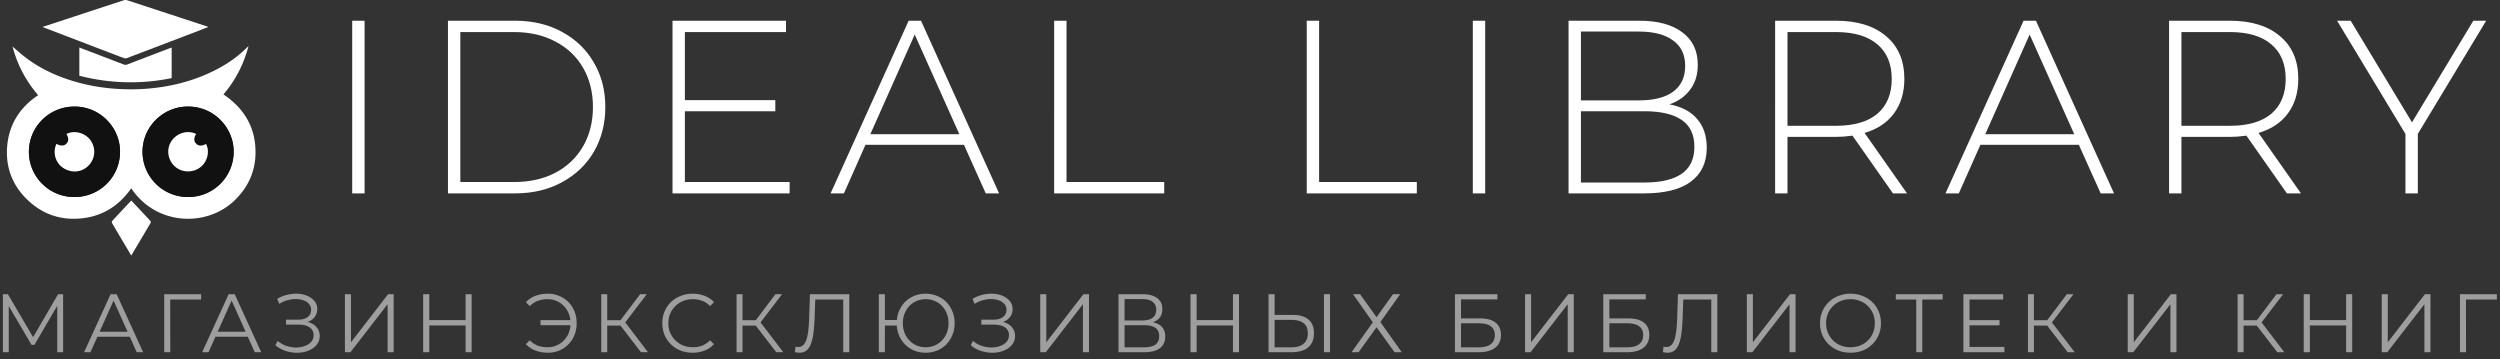 <svg width="362" height="52" fill="none" xmlns="http://www.w3.org/2000/svg"><rect width="100%" height="100%" fill="#333333" stroke="none"/><path d="M51 3h1.79v25H51V3zm13.865 0h9.725c2.55 0 4.81.536 6.775 1.607C83.355 5.68 84.9 7.167 86 9.071c1.1 1.881 1.65 4.024 1.65 6.429 0 2.405-.55 4.56-1.65 6.464-1.1 1.881-2.644 3.357-4.634 4.429C79.4 27.464 77.141 28 74.59 28h-9.725V3zm9.584 23.357c2.27 0 4.272-.452 6.004-1.357 1.731-.929 3.066-2.214 4.002-3.857.936-1.643 1.404-3.524 1.404-5.643 0-2.119-.468-4-1.404-5.643-.936-1.643-2.27-2.917-4.002-3.821-1.732-.929-3.734-1.393-6.004-1.393h-7.794v21.714h7.794zm39.888 0V28H97.38V3h16.431v1.643h-14.64V14.5h13.095v1.607H99.171v10.25h15.166zm25.241-5.393h-14.254L122.2 28h-1.931l11.304-25h1.791l11.304 25h-1.93l-3.16-7.036zm-.667-1.535L132.451 5l-6.425 14.429h12.885zM152.641 3h1.79v23.357h14.148V28h-15.938V3zm36.575 0h1.79v23.357h14.149V28h-15.939V3zm24.047 0h1.79v25h-1.79V3zm28.469 12.107c1.756.334 3.09 1.036 4.003 2.107.936 1.072 1.404 2.465 1.404 4.179 0 2.119-.761 3.75-2.282 4.893-1.521 1.143-3.779 1.714-6.776 1.714h-10.954V3h10.253c2.667 0 4.738.56 6.213 1.679 1.498 1.095 2.247 2.666 2.247 4.714 0 1.428-.374 2.63-1.123 3.607-.726.976-1.72 1.679-2.985 2.107zM228.918 4.571v9.965h8.39c2.154 0 3.805-.417 4.95-1.25 1.171-.857 1.757-2.107 1.757-3.75 0-1.62-.586-2.846-1.757-3.679-1.145-.857-2.796-1.286-4.95-1.286h-8.39zm9.163 21.858c2.387 0 4.19-.417 5.407-1.25 1.24-.858 1.86-2.167 1.86-3.929s-.62-3.06-1.86-3.893c-1.217-.833-3.02-1.25-5.407-1.25h-9.163V26.43h9.163zM274.1 28l-5.863-8.357c-.866.119-1.661.178-2.387.178h-7.022V28h-1.79V3h8.812c3.089 0 5.512.75 7.267 2.25 1.755 1.476 2.634 3.536 2.634 6.179 0 1.976-.505 3.642-1.51 5-.984 1.333-2.4 2.273-4.249 2.821l6.144 8.75H274.1zm-8.25-9.786c2.621 0 4.623-.583 6.002-1.75 1.382-1.19 2.072-2.869 2.072-5.035 0-2.167-.69-3.834-2.072-5-1.379-1.19-3.381-1.786-6.002-1.786h-7.022v13.571h7.022zm35.167 2.75h-14.252L283.639 28h-1.93l11.304-25h1.79l11.306 25h-1.932l-3.16-7.036zm-.667-1.535L293.892 5l-6.426 14.429h12.884zM331.143 28l-5.864-8.357c-.865.119-1.661.178-2.387.178h-7.021V28h-1.791V3h8.812c3.09 0 5.512.75 7.268 2.25 1.755 1.476 2.633 3.536 2.633 6.179 0 1.976-.503 3.642-1.51 5-.983 1.333-2.398 2.273-4.247 2.821L333.18 28h-2.037zm-8.251-9.786c2.623 0 4.623-.583 6.004-1.75 1.381-1.19 2.072-2.869 2.072-5.035 0-2.167-.691-3.834-2.072-5-1.381-1.19-3.381-1.786-6.004-1.786h-7.021v13.571h7.021zm27.207 1.179V28h-1.79v-8.607L338.409 3h1.966l8.883 14.714L358.14 3H360l-9.901 16.393z" fill="#fff"/><path d="M.416 51v-8.4h.732l3.84 6.552h-.384L8.408 42.6h.732V51h-.852v-7.068h.204l-3.504 6h-.42l-3.528-6h.228V51H.416zm11.759 0l3.84-8.4h.876l3.84 8.4h-.936l-3.528-7.884h.36L13.099 51h-.924zm1.512-2.244l.264-.72h4.884l.264.72h-5.412zM23.78 51v-8.4h5.34v.768h-4.704l.228-.228.012 7.86h-.876zm5.49 0l3.84-8.4h.876l3.84 8.4h-.937l-3.528-7.884h.36L30.194 51h-.924zm1.512-2.244l.264-.72h4.883l.264.72h-5.411zm9.098 1.236l.323-.636c.368.32.78.56 1.236.72.464.152.928.232 1.392.24.464 0 .888-.068 1.272-.204.392-.136.708-.336.948-.6.24-.272.36-.6.36-.984 0-.488-.196-.864-.588-1.128-.384-.264-.92-.396-1.608-.396h-1.8v-.72h1.752c.592 0 1.052-.124 1.38-.372.336-.256.504-.608.504-1.056 0-.32-.096-.592-.288-.816a1.695 1.695 0 00-.768-.528 3.053 3.053 0 00-1.08-.204c-.4-.016-.816.036-1.248.156a4.541 4.541 0 00-1.236.54l-.288-.732a5.004 5.004 0 011.548-.612c.536-.12 1.056-.16 1.56-.12.504.04.956.156 1.356.348.408.192.732.444.972.756s.36.684.36 1.116c0 .4-.104.752-.312 1.056-.2.304-.484.54-.852.708-.36.16-.788.24-1.284.24l.048-.264c.56 0 1.044.088 1.452.264.416.176.736.428.96.756.232.32.348.696.348 1.128 0 .408-.104.772-.312 1.092-.2.312-.48.576-.84.792a3.99 3.99 0 01-1.188.456c-.44.088-.9.112-1.38.072a5.48 5.48 0 01-1.416-.312 4.45 4.45 0 01-1.284-.756zM49.944 51v-8.4h.876v6.96l5.376-6.96H57V51h-.876v-6.948L50.748 51h-.804zm17.475-8.4h.876V51h-.876v-8.4zM62.163 51h-.888v-8.4h.888V51zm5.34-3.876h-5.436v-.78h5.436v.78zm10.764-.036v-.732h4.644v.732h-4.644zm1.056-4.56c.6 0 1.152.108 1.656.324a3.92 3.92 0 011.32.888c.384.384.68.836.888 1.356.208.52.312 1.088.312 1.704 0 .616-.104 1.184-.312 1.704a3.99 3.99 0 01-.888 1.356 4.073 4.073 0 01-1.32.9 4.3 4.3 0 01-1.656.312 5.03 5.03 0 01-1.788-.312 3.473 3.473 0 01-1.38-.924l.552-.564c.352.36.744.62 1.176.78.432.152.9.228 1.404.228.472 0 .908-.088 1.308-.264.408-.176.76-.42 1.056-.732a3.34 3.34 0 00.708-1.092c.168-.424.252-.888.252-1.392 0-.504-.084-.964-.252-1.38a3.31 3.31 0 00-.708-1.104 3.167 3.167 0 00-1.056-.732 3.212 3.212 0 00-1.308-.264c-.504 0-.972.08-1.404.24-.432.16-.824.416-1.176.768l-.552-.564a3.473 3.473 0 011.38-.924 5.03 5.03 0 011.788-.312zM92.811 51l-3.228-4.188.72-.432L93.832 51h-1.02zm-5.748 0v-8.4h.864V51h-.864zm.6-3.852v-.78h2.629v.78h-2.629zm2.713-.252l-.817-.144 3.133-4.152h.96l-3.276 4.296zm9.921 4.176a4.803 4.803 0 01-1.752-.312c-.536-.216-1-.516-1.392-.9a4.207 4.207 0 01-.924-1.356 4.399 4.399 0 01-.324-1.704c0-.616.108-1.184.324-1.704.224-.52.532-.972.924-1.356.4-.384.868-.68 1.404-.888a4.645 4.645 0 011.752-.324c.608 0 1.18.104 1.716.312.536.2.988.504 1.356.912l-.564.564a3.057 3.057 0 00-1.14-.756 3.712 3.712 0 00-1.344-.24c-.504 0-.972.088-1.404.264a3.233 3.233 0 00-1.128.732c-.32.312-.572.68-.756 1.104a3.507 3.507 0 00-.264 1.38c0 .504.088.968.264 1.392.184.416.436.784.756 1.104.32.312.696.556 1.128.732.432.168.9.252 1.404.252.48 0 .928-.08 1.344-.24.416-.16.796-.416 1.14-.768l.564.564c-.368.408-.82.716-1.356.924a4.735 4.735 0 01-1.728.312zM112.402 51l-3.228-4.188.72-.432 3.528 4.62h-1.02zm-5.748 0v-8.4h.864V51h-.864zm.6-3.852v-.78h2.628v.78h-2.628zm2.712-.252l-.816-.144 3.132-4.152h.96l-3.276 4.296zm5.813 4.176c-.112 0-.22-.008-.324-.024a2.12 2.12 0 01-.348-.06l.072-.792c.136.032.268.048.396.048.36 0 .648-.14.864-.42.224-.288.392-.728.504-1.32.112-.6.184-1.368.216-2.304l.12-3.6h5.7V51h-.876v-7.872l.228.24h-4.488l.216-.252-.108 3.06c-.032.84-.092 1.568-.18 2.184-.088.608-.216 1.116-.384 1.524-.168.4-.384.7-.648.9-.264.192-.584.288-.96.288zM127.253 51v-8.4h.876v3.732h2.172v.804h-2.172V51h-.876zm6.78.072a4.39 4.39 0 01-1.668-.312 4.212 4.212 0 01-1.332-.9 4.082 4.082 0 01-.876-1.356 4.547 4.547 0 01-.312-1.704c0-.616.104-1.184.312-1.704.208-.52.5-.972.876-1.356a4.05 4.05 0 011.332-.888 4.247 4.247 0 011.668-.324c.6 0 1.156.108 1.668.324.512.208.956.504 1.332.888.376.384.668.836.876 1.356.216.52.324 1.088.324 1.704 0 .616-.108 1.184-.324 1.704-.208.52-.5.972-.876 1.356a4.04 4.04 0 01-1.332.9 4.39 4.39 0 01-1.668.312zm0-.792c.472 0 .908-.084 1.308-.252.408-.176.76-.42 1.056-.732.296-.312.528-.676.696-1.092a3.78 3.78 0 00.252-1.404c0-.512-.084-.976-.252-1.392a3.41 3.41 0 00-.696-1.104 3.025 3.025 0 00-1.056-.72 3.212 3.212 0 00-1.308-.264c-.464 0-.9.088-1.308.264-.4.168-.748.408-1.044.72a3.41 3.41 0 00-.696 1.104c-.168.416-.252.88-.252 1.392 0 .512.084.98.252 1.404.168.416.4.78.696 1.092a3.2 3.2 0 001.044.732c.408.168.844.252 1.308.252zm6.531-.288l.324-.636c.368.32.78.56 1.236.72.464.152.928.232 1.392.24.464 0 .888-.068 1.272-.204.392-.136.708-.336.948-.6.24-.272.36-.6.36-.984 0-.488-.196-.864-.588-1.128-.384-.264-.92-.396-1.608-.396h-1.8v-.72h1.752c.592 0 1.052-.124 1.38-.372.336-.256.504-.608.504-1.056 0-.32-.096-.592-.288-.816a1.695 1.695 0 00-.768-.528 3.053 3.053 0 00-1.08-.204c-.4-.016-.816.036-1.248.156a4.541 4.541 0 00-1.236.54l-.288-.732a5.004 5.004 0 011.548-.612 5.222 5.222 0 011.56-.12c.504.04.956.156 1.356.348.408.192.732.444.972.756s.36.684.36 1.116c0 .4-.104.752-.312 1.056-.2.304-.484.54-.852.708-.36.16-.788.24-1.284.24l.048-.264c.56 0 1.044.088 1.452.264.416.176.736.428.96.756.232.32.348.696.348 1.128 0 .408-.104.772-.312 1.092-.2.312-.48.576-.84.792a3.99 3.99 0 01-1.188.456c-.44.088-.9.112-1.38.072a5.48 5.48 0 01-1.416-.312 4.45 4.45 0 01-1.284-.756zM150.629 51v-8.4h.876v6.96l5.376-6.96h.804V51h-.876v-6.948L151.433 51h-.804zm11.331 0v-8.4h3.492c.888 0 1.584.184 2.088.552.512.36.768.892.768 1.596 0 .696-.244 1.224-.732 1.584-.488.352-1.128.528-1.92.528l.204-.3c.936 0 1.648.184 2.136.552.488.368.732.908.732 1.62 0 .72-.256 1.28-.768 1.68-.504.392-1.264.588-2.28.588h-3.72zm.876-.708h2.844c.712 0 1.252-.132 1.62-.396.368-.264.552-.672.552-1.224 0-.544-.184-.944-.552-1.2-.368-.256-.908-.384-1.62-.384h-2.844v3.204zm0-3.888h2.568c.648 0 1.144-.128 1.488-.384.352-.264.528-.652.528-1.164 0-.512-.176-.896-.528-1.152-.344-.264-.84-.396-1.488-.396h-2.568v3.096zm15.696-3.804h.876V51h-.876v-8.4zm-5.256 8.4h-.888v-8.4h.888V51zm5.34-3.876h-5.436v-.78h5.436v.78zM187.2 45.6c.992 0 1.748.224 2.268.672.528.44.792 1.096.792 1.968 0 .904-.28 1.592-.84 2.064-.56.464-1.36.696-2.4.696h-3.336v-8.4h.876v3h2.64zm-.204 4.692c.776 0 1.364-.172 1.764-.516.408-.344.612-.848.612-1.512s-.2-1.152-.6-1.464c-.4-.32-.992-.48-1.776-.48h-2.436v3.972h2.436zm4.716.708v-8.4h.876V51h-.876zm4.206-8.4h1.02l2.388 3.324 2.376-3.324h1.044l-2.868 4.032L202.974 51h-1.044l-2.604-3.612L196.722 51h-1.02l3.084-4.332-2.868-4.068zm14.761 8.4v-8.4h6.144v.756h-5.268v2.748h2.748c.992 0 1.744.204 2.256.612.52.4.78.992.78 1.776 0 .808-.28 1.428-.84 1.86-.552.432-1.348.648-2.388.648h-3.432zm.876-.708h2.544c.776 0 1.36-.148 1.752-.444.4-.304.6-.744.6-1.32 0-1.144-.784-1.716-2.352-1.716h-2.544v3.48zm9.271.708v-8.4h.876v6.96l5.376-6.96h.804V51h-.876v-6.948L221.63 51h-.804zm11.331 0v-8.4h6.144v.756h-5.268v2.748h2.748c.992 0 1.744.204 2.256.612.52.4.78.992.78 1.776 0 .808-.28 1.428-.84 1.86-.552.432-1.348.648-2.388.648h-3.432zm.876-.708h2.544c.776 0 1.36-.148 1.752-.444.4-.304.6-.744.6-1.32 0-1.144-.784-1.716-2.352-1.716h-2.544v3.48zm8.436.78c-.112 0-.22-.008-.324-.024a2.12 2.12 0 01-.348-.06l.072-.792c.136.032.268.048.396.048.36 0 .648-.14.864-.42.224-.288.392-.728.504-1.32.112-.6.184-1.368.216-2.304l.12-3.6h5.7V51h-.876v-7.872l.228.24h-4.488l.216-.252-.108 3.06c-.032.84-.092 1.568-.18 2.184-.088.608-.216 1.116-.384 1.524-.168.4-.384.7-.648.9-.264.192-.584.288-.96.288zM252.943 51v-8.4h.876v6.96l5.376-6.96h.804V51h-.876v-6.948L253.747 51h-.804zm15.015.072c-.632 0-1.22-.104-1.764-.312a4.355 4.355 0 01-1.404-.9 4.387 4.387 0 01-.924-1.356 4.399 4.399 0 01-.324-1.704c0-.616.108-1.18.324-1.692.224-.52.532-.972.924-1.356.4-.392.868-.692 1.404-.9a4.677 4.677 0 011.764-.324c.632 0 1.216.108 1.752.324.536.208 1 .504 1.392.888.4.384.708.836.924 1.356.224.52.336 1.088.336 1.704 0 .616-.112 1.184-.336 1.704-.216.52-.524.972-.924 1.356a4.217 4.217 0 01-1.392.9 4.802 4.802 0 01-1.752.312zm0-.792c.504 0 .968-.084 1.392-.252a3.34 3.34 0 001.116-.732c.32-.32.568-.688.744-1.104.176-.424.264-.888.264-1.392 0-.504-.088-.964-.264-1.38a3.28 3.28 0 00-.744-1.104 3.114 3.114 0 00-1.116-.732 3.596 3.596 0 00-1.392-.264c-.504 0-.972.088-1.404.264a3.233 3.233 0 00-1.128.732c-.312.312-.56.68-.744 1.104a3.507 3.507 0 00-.264 1.38c0 .496.088.956.264 1.38.184.424.432.796.744 1.116.32.312.696.556 1.128.732.432.168.9.252 1.404.252zm9.514.72v-7.872l.24.24h-3.192V42.6h6.78v.768h-3.18l.228-.24V51h-.876zm7.619-4.644h4.44v.756h-4.44v-.756zm.096 3.876h5.052V51h-5.94v-8.4h5.76v.768h-4.872v6.864zm14.21.768l-3.228-4.188.72-.432 3.528 4.62h-1.02zm-5.748 0v-8.4h.864V51h-.864zm.6-3.852v-.78h2.628v.78h-2.628zm2.712-.252l-.816-.144 3.132-4.152h.96l-3.276 4.296zM308.095 51v-8.4h.876v6.96l5.376-6.96h.804V51h-.876v-6.948L308.899 51h-.804zm21.659 0l-3.228-4.188.72-.432 3.528 4.62h-1.02zm-5.748 0v-8.4h.864V51h-.864zm.6-3.852v-.78h2.628v.78h-2.628zm2.712-.252l-.816-.144 3.132-4.152h.96l-3.276 4.296zm12.405-4.296h.876V51h-.876v-8.4zm-5.256 8.4h-.888v-8.4h.888V51zm5.34-3.876h-5.436v-.78h5.436v.78zM344.875 51v-8.4h.876v6.96l5.376-6.96h.804V51h-.876v-6.948L345.679 51h-.804zm11.33 0v-8.4h5.34v.768h-4.704l.228-.228.012 7.86h-.876z" fill="#9E9E9E"/><path d="M5.524 13.783C3.729 11.688 2.499 9.345 1.819 6.74c.608.515 1.201 1.061 1.838 1.55 2.368 1.82 5.06 2.975 7.935 3.732 1.673.44 3.376.705 5.105.829a30.02 30.02 0 004.732-.02c3.751-.319 7.316-1.292 10.606-3.144a17.102 17.102 0 003.696-2.777c.069-.068.14-.132.254-.24-.691 2.639-1.89 4.952-3.629 7.002 3.058 2.062 4.705 4.872 4.642 8.566-.046 2.683-1.117 4.94-3.052 6.8-4.003 3.85-11.288 3.681-14.942-1.772-1.735 2.482-4.073 4.011-7.117 4.345-3.052.334-5.723-.567-7.924-2.69-2.242-2.16-3.215-4.853-2.908-7.917.31-3.067 1.848-5.47 4.469-7.222zm5.26 1.65c-3.679-.024-6.783 3.04-6.592 6.892a6.56 6.56 0 006.59 6.203c3.757.011 6.78-3.102 6.591-6.893-.165-3.329-2.958-6.212-6.59-6.203zm16.452-.003c-3.708-.015-6.768 3.076-6.593 6.866a6.567 6.567 0 006.59 6.232c3.787.011 6.785-3.132 6.593-6.897-.167-3.296-2.92-6.2-6.59-6.201z" fill="#fff"/><path d="M6.15 3.901l1.513-.494C11.09 2.28 14.516 1.151 17.946.031a.809.809 0 01.472.009c3.864 1.26 7.724 2.528 11.585 3.796.044.014.085.04.16.077L26.804 5.2c-2.821 1.079-5.642 2.159-8.468 3.227-.126.048-.306.022-.44-.028-1.564-.59-3.122-1.191-4.681-1.788L6.574 4.07c-.122-.047-.244-.096-.425-.168z" fill="#fff"/><path d="M24.856 6.892v4.416a29.4 29.4 0 01-13.368-.344V6.882c.492.186.96.364 1.428.543 1.66.635 3.322 1.267 4.98 1.907a.705.705 0 00.555-.004c2.046-.79 4.097-1.57 6.148-2.353.07-.028.144-.048.257-.083zm-5.848 22.145c.944 1.006 1.862 1.98 2.77 2.963.052.056.071.204.034.268-.92 1.569-1.852 3.13-2.803 4.732l-1.063-1.788c-.569-.958-1.14-1.914-1.7-2.877-.05-.086-.07-.262-.019-.318.912-.993 1.837-1.974 2.78-2.98z" fill="#fff"/><path d="M10.784 15.435c3.631-.01 6.424 2.874 6.59 6.202.189 3.791-2.835 6.904-6.591 6.893a6.56 6.56 0 01-6.59-6.202c-.192-3.852 2.913-6.918 6.59-6.893zm-2.616 5.402c-.575 1.326-.106 2.766.991 3.481 1.26.82 2.795.624 3.742-.429a2.84 2.84 0 00.13-3.675c-.841-1.062-2.367-1.351-3.403-.81.354.644.346 1.04-.029 1.419-.33.335-.784.342-1.431.014zm19.068-5.405c3.67.002 6.422 2.905 6.59 6.2a6.559 6.559 0 01-6.593 6.897 6.567 6.567 0 01-6.59-6.231c-.176-3.79 2.885-6.88 6.593-6.866zm1.163 3.965c-1.243-.597-2.78-.146-3.572 1.038-.772 1.155-.55 2.738.52 3.686 1.033.919 2.697.927 3.753.022 1.12-.96 1.204-2.493.721-3.3-.582.336-1.059.327-1.41-.028-.37-.374-.377-.804-.012-1.418z" fill="#111"/><path d="M8.168 20.837c.647.328 1.1.32 1.431-.014.375-.38.383-.775.029-1.42 1.036-.54 2.56-.25 3.403.812a2.84 2.84 0 01-.13 3.674c-.947 1.053-2.482 1.25-3.742.43-1.097-.716-1.566-2.155-.991-3.482zm20.231-1.442c-.365.615-.357 1.044.012 1.417.351.354.828.364 1.41.028.483.807.398 2.343-.72 3.3-1.057.906-2.721.897-3.755-.021-1.068-.949-1.291-2.532-.519-3.686.791-1.184 2.329-1.636 3.572-1.038z" fill="#fff"/></svg>